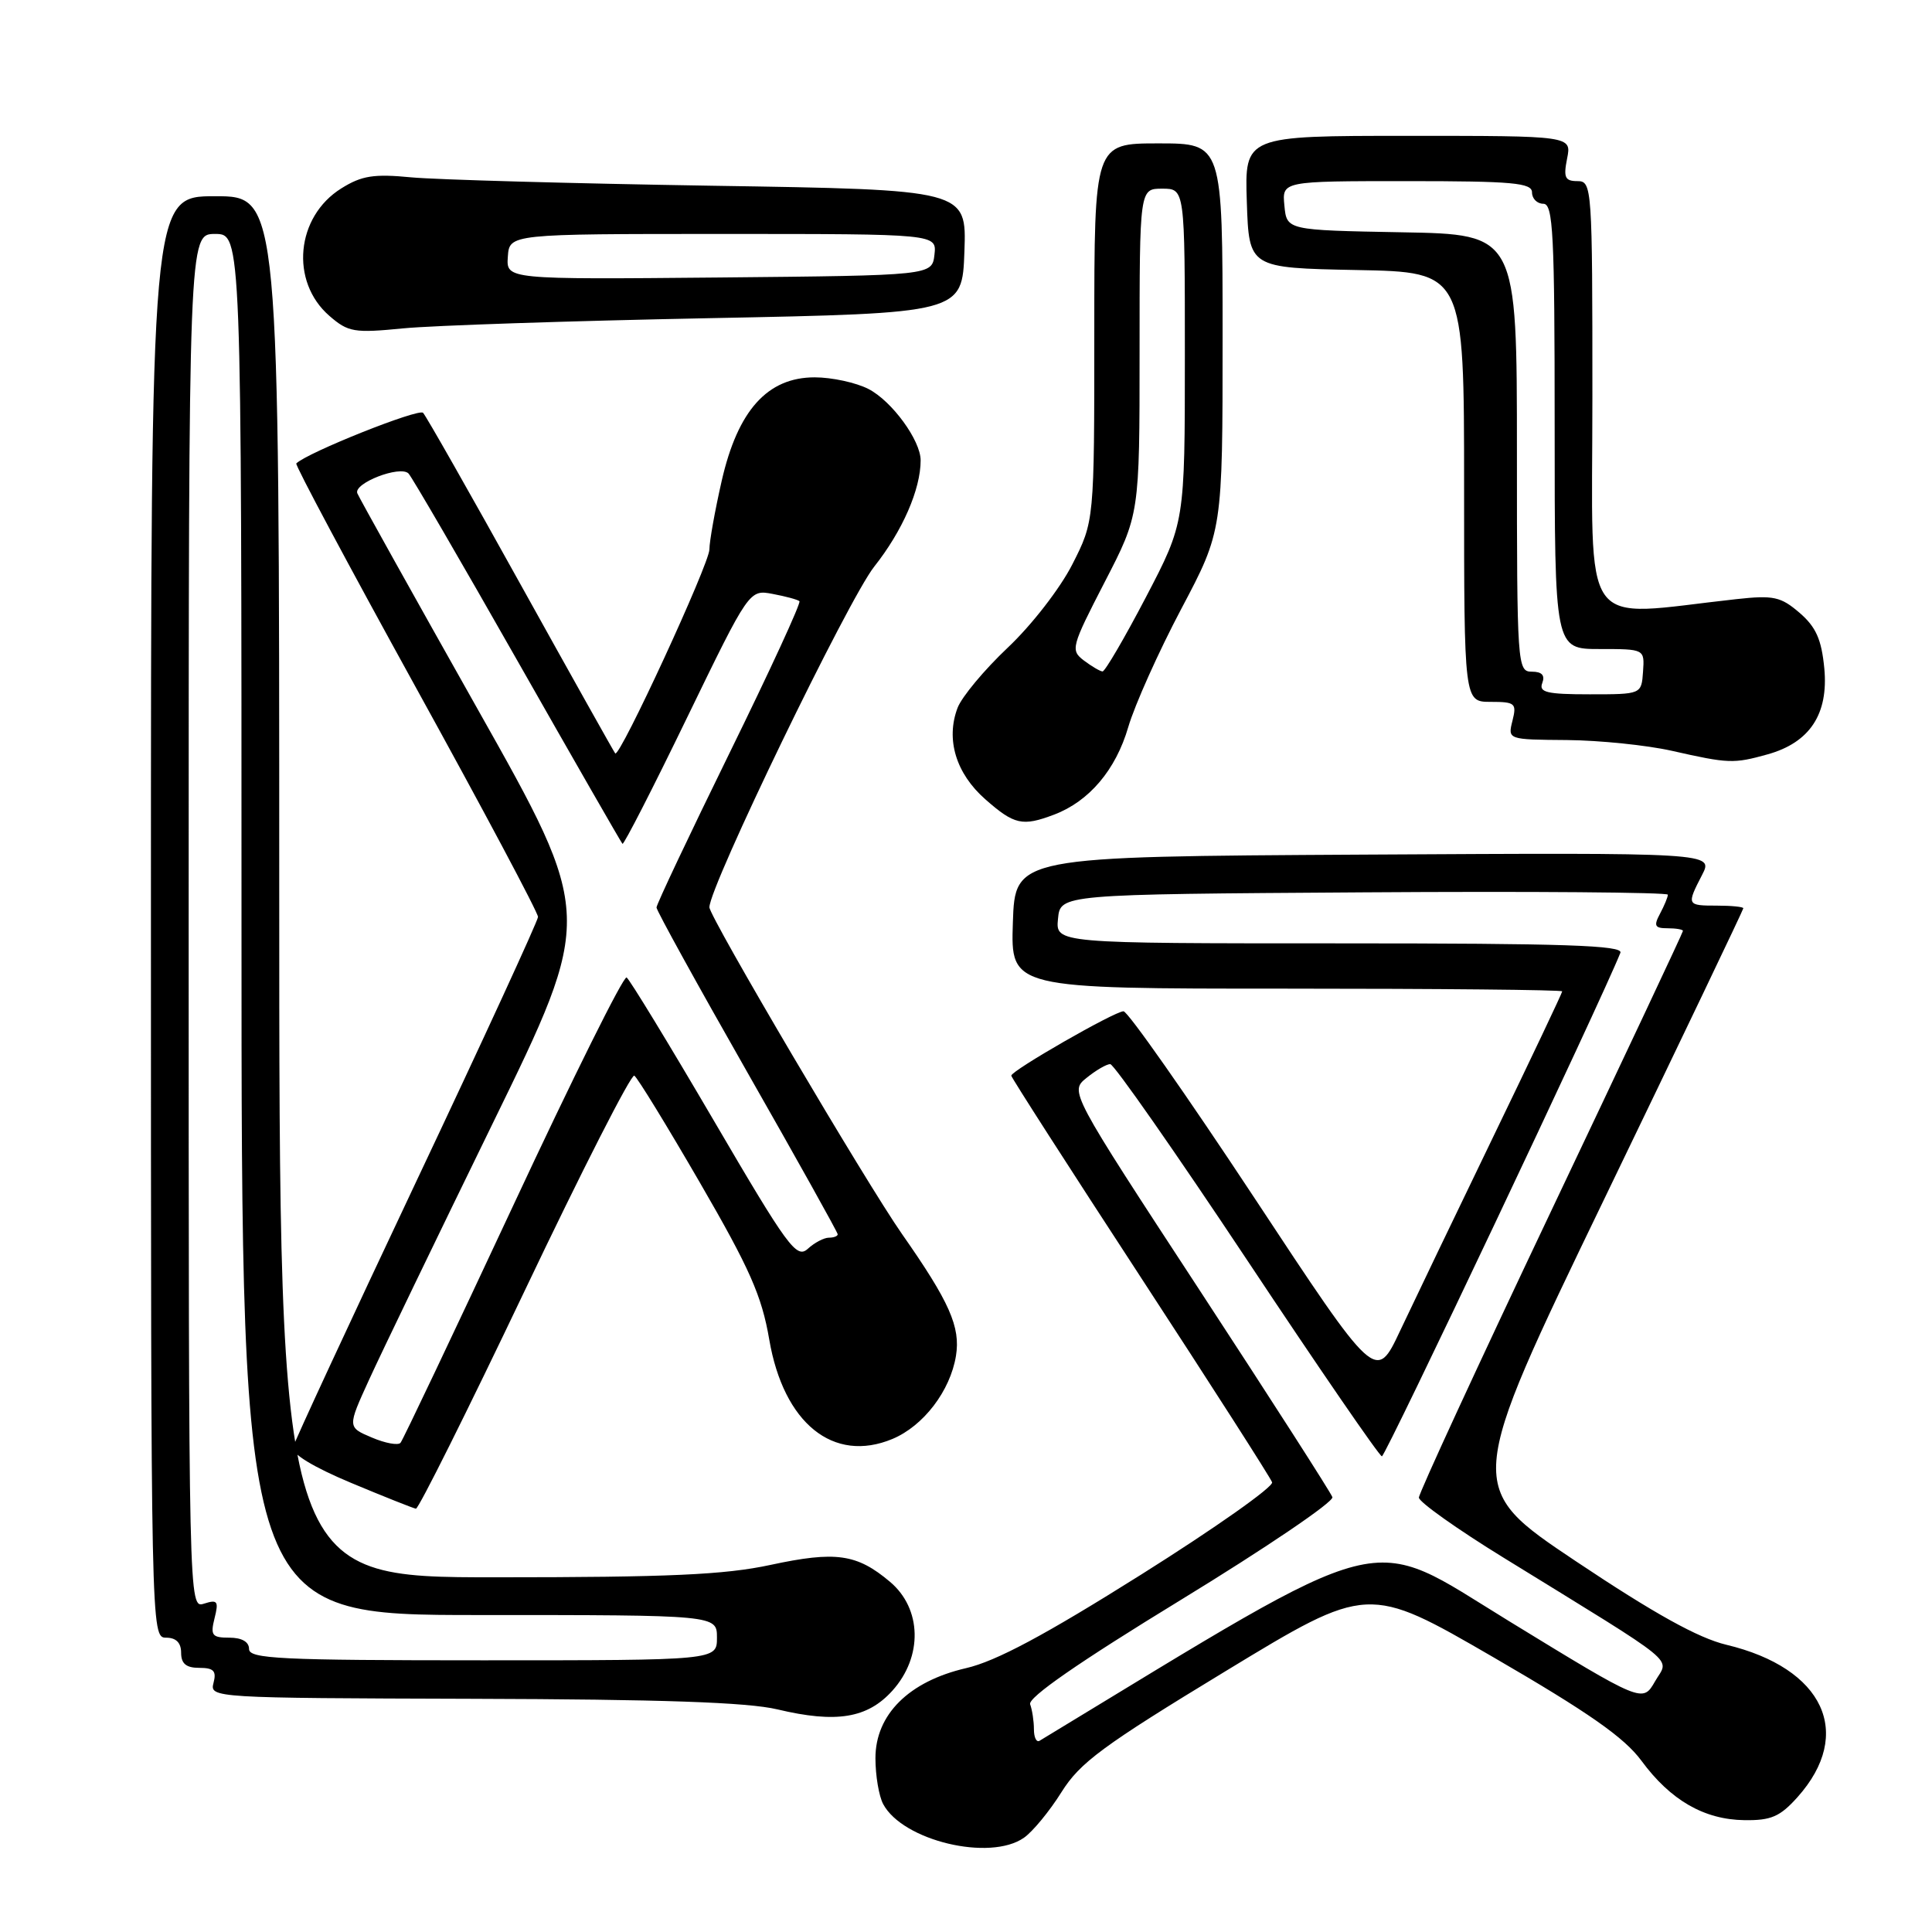 <?xml version="1.0" encoding="UTF-8" standalone="no"?>
<!DOCTYPE svg PUBLIC "-//W3C//DTD SVG 1.1//EN" "http://www.w3.org/Graphics/SVG/1.1/DTD/svg11.dtd" >
<svg xmlns="http://www.w3.org/2000/svg" xmlns:xlink="http://www.w3.org/1999/xlink" version="1.1" viewBox="0 0 256 256">
 <g >
 <path fill="currentColor"
d=" M 135.68 243.51 C 136.84 242.70 139.08 239.98 140.65 237.47 C 143.10 233.55 146.12 231.32 162.39 221.44 C 181.27 209.97 181.27 209.97 197.89 219.60 C 210.52 226.93 215.22 230.22 217.50 233.31 C 221.35 238.54 225.80 241.11 231.15 241.18 C 234.68 241.23 235.86 240.72 238.18 238.13 C 245.71 229.70 241.67 221.03 228.75 217.94 C 225.03 217.05 219.22 213.83 208.82 206.88 C 194.14 197.06 194.14 197.06 212.57 158.88 C 222.71 137.88 231.00 120.54 231.00 120.35 C 231.00 120.16 229.43 120.00 227.50 120.00 C 223.50 120.00 223.47 119.93 225.53 115.94 C 227.06 112.98 227.06 112.98 180.78 113.24 C 134.50 113.50 134.50 113.50 134.21 122.25 C 133.92 131.00 133.92 131.00 170.46 131.00 C 190.56 131.00 207.00 131.16 207.00 131.36 C 207.00 131.56 202.89 140.23 197.87 150.61 C 192.85 161.00 187.30 172.57 185.53 176.32 C 182.32 183.15 182.32 183.15 166.11 158.57 C 157.19 145.06 149.43 134.00 148.87 134.00 C 147.70 134.00 134.00 141.86 134.00 142.53 C 134.00 142.77 141.69 154.74 151.09 169.14 C 160.49 183.54 168.35 195.81 168.56 196.41 C 168.76 197.01 160.96 202.51 151.21 208.64 C 138.44 216.67 131.97 220.13 128.00 221.04 C 120.43 222.79 116.00 227.19 116.00 232.97 C 116.00 235.26 116.46 238.00 117.03 239.06 C 119.63 243.91 131.17 246.67 135.68 243.51 Z  M 118.25 224.02 C 122.30 219.52 122.16 213.15 117.92 209.59 C 113.53 205.89 110.74 205.50 102.09 207.36 C 96.01 208.67 88.60 209.00 65.73 209.00 C 37.00 209.00 37.00 209.00 37.00 117.50 C 37.00 26.00 37.00 26.00 28.50 26.00 C 20.00 26.00 20.00 26.00 20.00 121.50 C 20.00 216.33 20.01 217.00 22.00 217.00 C 23.33 217.00 24.00 217.67 24.00 219.00 C 24.00 220.45 24.67 221.00 26.41 221.00 C 28.32 221.00 28.71 221.41 28.29 223.00 C 27.77 224.97 28.28 225.00 62.63 225.10 C 87.60 225.17 99.06 225.56 103.00 226.50 C 110.81 228.36 114.94 227.69 118.25 224.02 Z  M 69.52 171.04 C 77.10 155.11 83.64 142.28 84.05 142.53 C 84.46 142.78 88.38 149.18 92.76 156.74 C 99.35 168.11 100.94 171.71 101.93 177.50 C 103.83 188.60 110.43 193.93 118.25 190.67 C 122.36 188.95 125.91 184.31 126.67 179.66 C 127.29 175.83 125.82 172.51 119.51 163.50 C 114.80 156.77 94.00 121.48 94.00 120.22 C 94.00 117.45 112.39 79.44 115.84 75.08 C 119.58 70.36 121.99 64.84 121.99 61.00 C 121.99 58.36 118.19 53.15 115.09 51.55 C 113.45 50.70 110.23 50.00 107.95 50.00 C 101.69 50.00 97.76 54.38 95.63 63.71 C 94.73 67.66 94.00 71.75 94.00 72.80 C 94.00 74.70 82.11 100.46 81.52 99.83 C 81.36 99.65 75.73 89.60 69.01 77.50 C 62.30 65.40 56.47 55.14 56.06 54.70 C 55.47 54.08 40.69 59.98 39.26 61.41 C 39.07 61.59 46.21 74.96 55.12 91.12 C 64.03 107.28 71.31 120.95 71.29 121.50 C 71.26 122.05 64.02 137.80 55.18 156.50 C 46.35 175.20 38.98 191.09 38.81 191.81 C 38.62 192.63 41.53 194.40 46.50 196.48 C 50.90 198.32 54.78 199.86 55.11 199.91 C 55.45 199.96 61.93 186.97 69.52 171.04 Z  M 139.68 107.94 C 144.32 106.18 147.85 102.01 149.50 96.34 C 150.36 93.41 153.52 86.36 156.53 80.67 C 162.00 70.33 162.00 70.33 162.00 44.66 C 162.00 19.00 162.00 19.00 153.50 19.00 C 145.00 19.00 145.00 19.00 145.00 44.03 C 145.00 69.06 145.00 69.06 142.09 74.78 C 140.47 77.97 136.68 82.85 133.54 85.81 C 130.44 88.74 127.44 92.33 126.88 93.80 C 125.30 97.98 126.67 102.50 130.57 105.92 C 134.40 109.29 135.48 109.53 139.68 107.94 Z  M 234.20 99.96 C 239.81 98.40 242.30 94.62 241.73 88.56 C 241.36 84.72 240.63 83.08 238.45 81.20 C 235.96 79.06 235.00 78.85 230.07 79.39 C 209.02 81.70 211.00 84.48 211.00 52.63 C 211.00 24.79 210.95 24.00 209.03 24.00 C 207.36 24.00 207.15 23.52 207.65 21.00 C 208.25 18.00 208.25 18.00 186.59 18.00 C 164.92 18.00 164.92 18.00 165.21 26.75 C 165.50 35.50 165.50 35.50 179.75 35.78 C 194.00 36.05 194.00 36.05 194.00 64.53 C 194.00 93.00 194.00 93.00 197.52 93.00 C 200.77 93.00 200.99 93.19 200.41 95.50 C 199.78 98.00 199.78 98.00 207.64 98.06 C 211.96 98.10 218.20 98.74 221.50 99.48 C 229.07 101.19 229.70 101.21 234.20 99.96 Z  M 94.00 42.16 C 127.50 41.50 127.50 41.50 127.79 33.32 C 128.08 25.14 128.08 25.14 94.29 24.61 C 75.71 24.31 57.80 23.81 54.50 23.50 C 49.54 23.02 47.93 23.27 45.23 24.96 C 39.21 28.71 38.40 37.30 43.64 41.85 C 46.14 44.02 46.91 44.15 53.43 43.51 C 57.32 43.13 75.57 42.52 94.00 42.16 Z  M 137.00 229.14 C 137.00 228.05 136.77 226.56 136.50 225.83 C 136.17 224.95 142.94 220.26 156.46 212.00 C 167.72 205.12 176.75 199.00 176.55 198.38 C 176.34 197.77 168.42 185.43 158.95 170.95 C 141.73 144.63 141.73 144.63 143.98 142.82 C 145.21 141.82 146.62 141.00 147.11 141.00 C 147.60 141.00 155.76 152.69 165.25 166.97 C 174.74 181.26 182.78 192.96 183.11 192.97 C 183.58 192.99 212.16 132.65 214.71 126.25 C 215.11 125.26 207.28 125.00 177.54 125.00 C 139.87 125.00 139.87 125.00 140.19 121.75 C 140.50 118.50 140.50 118.50 180.75 118.24 C 202.89 118.09 221.00 118.24 221.00 118.55 C 221.00 118.87 220.53 120.00 219.96 121.07 C 219.10 122.68 219.26 123.00 220.96 123.00 C 222.08 123.00 223.00 123.16 223.00 123.35 C 223.00 123.55 215.12 140.28 205.50 160.54 C 195.88 180.80 188.01 197.86 188.01 198.44 C 188.02 199.02 193.08 202.62 199.26 206.42 C 223.06 221.09 221.17 219.54 219.30 222.79 C 217.66 225.65 217.66 225.65 199.94 214.80 C 180.77 203.06 185.06 201.97 137.75 230.66 C 137.34 230.91 137.00 230.23 137.00 229.14 Z  M 33.00 218.50 C 33.00 217.55 32.04 217.00 30.39 217.00 C 28.09 217.00 27.86 216.70 28.43 214.42 C 29.00 212.16 28.82 211.92 27.04 212.49 C 25.00 213.13 25.00 213.13 25.00 122.07 C 25.00 31.00 25.00 31.00 28.50 31.00 C 32.00 31.00 32.00 31.00 32.00 122.50 C 32.00 214.00 32.00 214.00 63.50 214.00 C 95.00 214.00 95.00 214.00 95.00 217.00 C 95.00 220.00 95.00 220.00 64.00 220.00 C 37.11 220.00 33.00 219.80 33.00 218.50 Z  M 49.27 190.48 C 46.03 189.11 46.03 189.11 48.91 182.81 C 50.49 179.34 57.85 164.09 65.25 148.93 C 78.72 121.35 78.72 121.35 63.27 93.93 C 54.77 78.84 47.61 65.99 47.35 65.37 C 46.79 64.04 53.02 61.62 54.13 62.74 C 54.55 63.16 61.03 74.30 68.53 87.50 C 76.03 100.70 82.31 111.64 82.48 111.81 C 82.65 111.98 86.50 104.46 91.03 95.11 C 99.28 78.11 99.28 78.11 102.39 78.70 C 104.10 79.02 105.69 79.45 105.93 79.66 C 106.17 79.86 102.00 88.91 96.67 99.77 C 91.35 110.62 86.99 119.84 86.99 120.25 C 87.00 120.66 92.40 130.46 99.00 142.04 C 105.60 153.62 111.00 163.30 111.00 163.55 C 111.00 163.80 110.47 164.00 109.83 164.00 C 109.18 164.00 107.92 164.66 107.03 165.48 C 105.54 166.82 104.39 165.25 94.57 148.46 C 88.61 138.28 83.42 129.76 83.03 129.52 C 82.63 129.27 75.86 142.89 67.98 159.79 C 60.09 176.68 53.39 190.81 53.07 191.18 C 52.76 191.55 51.05 191.24 49.27 190.48 Z  M 143.62 87.52 C 141.83 86.15 141.94 85.73 146.37 77.14 C 151.00 68.18 151.00 68.18 151.00 46.59 C 151.00 25.00 151.00 25.00 154.00 25.00 C 157.00 25.00 157.00 25.00 157.00 47.13 C 157.00 69.25 157.00 69.25 151.84 79.13 C 149.00 84.56 146.41 88.99 146.09 88.97 C 145.76 88.95 144.66 88.30 143.62 87.52 Z  M 204.36 90.50 C 204.75 89.48 204.31 89.00 202.97 89.00 C 201.06 89.00 201.00 88.18 201.00 60.03 C 201.00 31.05 201.00 31.05 185.75 30.78 C 170.50 30.50 170.50 30.50 170.19 27.25 C 169.87 24.00 169.87 24.00 186.44 24.00 C 200.49 24.00 203.00 24.23 203.00 25.50 C 203.00 26.32 203.68 27.00 204.50 27.00 C 205.80 27.00 206.00 30.94 206.00 56.50 C 206.00 86.00 206.00 86.00 211.96 86.00 C 217.92 86.00 217.92 86.00 217.71 89.00 C 217.50 92.00 217.50 92.00 210.64 92.00 C 204.96 92.00 203.88 91.74 204.36 90.50 Z  M 67.29 34.02 C 67.50 31.00 67.50 31.00 95.82 31.00 C 124.13 31.00 124.13 31.00 123.82 33.75 C 123.50 36.50 123.50 36.50 95.29 36.77 C 67.08 37.03 67.08 37.03 67.29 34.02 Z "/>
</g>
</svg>